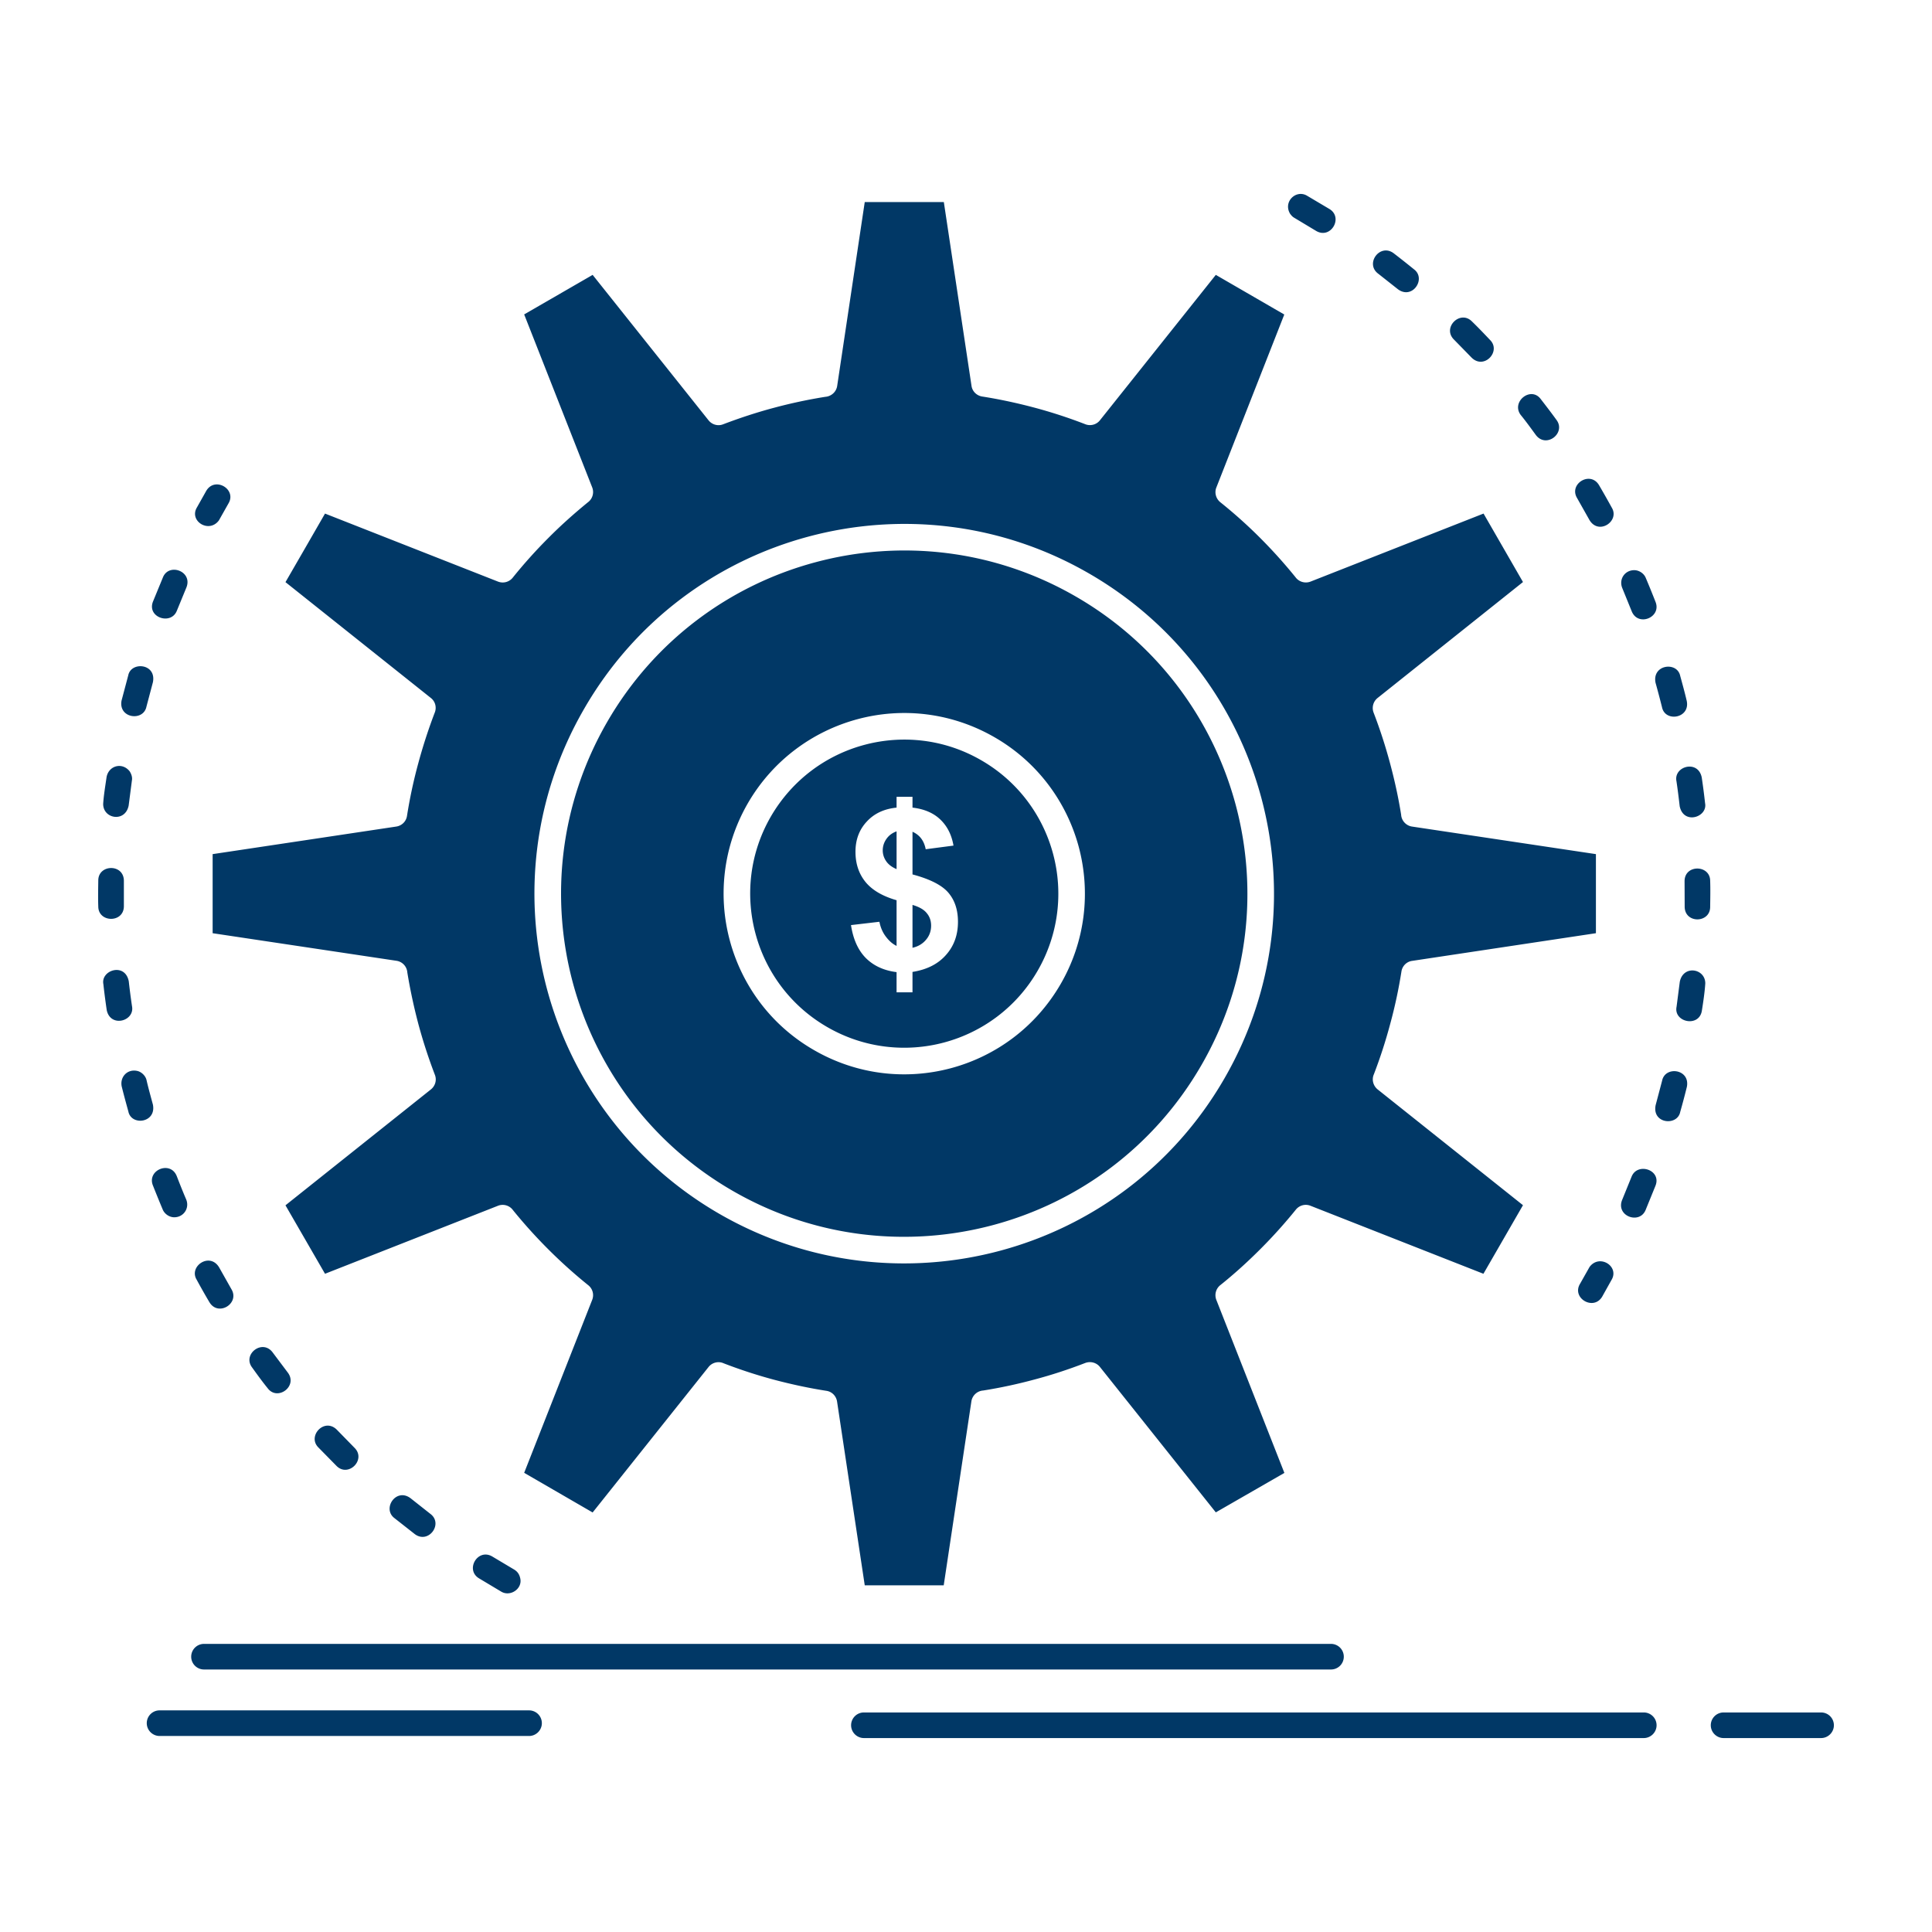 <svg viewBox="0 0 512 512" xml:space="preserve" xmlns="http://www.w3.org/2000/svg" enable-background="new 0 0 512 512"><path d="M279.075 226.271c-2.703-10.092-9.266-19.164-19.027-24.789-9.761-5.654-20.902-6.784-30.994-4.082-10.093 2.703-19.137 9.266-24.791 19.027-5.624 9.762-6.756 20.874-4.054 30.966 2.702 10.093 9.265 19.165 19.027 24.791 9.735 5.626 20.875 6.784 30.968 4.081 10.092-2.702 19.163-9.267 24.789-19.026a40.728 40.728 0 0 0 4.082-30.968m-15.498-30.883c11.444 6.591 19.137 17.233 22.308 29.063 3.145 11.803 1.821 24.873-4.797 36.316-6.617 11.445-17.235 19.138-29.064 22.309-11.831 3.171-24.874 1.82-36.316-4.797-11.471-6.592-19.137-17.236-22.308-29.064-3.171-11.83-1.82-24.873 4.77-36.316 6.619-11.444 17.263-19.137 29.092-22.309 11.801-3.172 24.844-1.82 36.315 4.798zm63.892 17.897c-6.039-22.476-20.627-42.66-42.382-55.207-21.729-12.547-46.521-15.109-68.994-9.072-22.473 6.012-42.658 20.627-55.206 42.356-12.546 21.755-15.11 46.519-9.098 68.991 6.038 22.475 20.625 42.687 42.382 55.232 21.729 12.549 46.519 15.084 68.993 9.074 22.474-6.012 42.658-20.627 55.205-42.355 12.574-21.757 15.111-46.519 9.1-69.019zm-38.854-61.301c23.438 13.539 39.158 35.269 45.664 59.507 6.48 24.21 3.724 50.903-9.816 74.342-13.512 23.411-35.269 39.157-59.479 45.638-24.212 6.48-50.904 3.722-74.344-9.79-23.438-13.538-39.155-35.295-45.664-59.507-6.48-24.183-3.722-50.904 9.816-74.314 13.513-23.439 35.269-39.185 59.481-45.663 24.211-6.481 50.93-3.753 74.342 9.787zM80.894 145.2l-5.24 9.073 38.522 30.691c1.241.965 1.599 2.619.993 3.997a139.232 139.232 0 0 0-4.329 13.347 129.043 129.043 0 0 0-2.979 13.897c-.219 1.519-1.405 2.62-2.839 2.841l-48.67 7.307v20.957l48.724 7.309a3.367 3.367 0 0 1 2.867 3.089 146.28 146.28 0 0 0 2.923 13.648 137.425 137.425 0 0 0 4.385 13.485c.551 1.405.083 2.949-1.047 3.86l-38.55 30.718 10.478 18.145 45.859-18.033a3.377 3.377 0 0 1 3.943 1.158 133.67 133.67 0 0 0 9.402 10.423 132.997 132.997 0 0 0 10.562 9.486 3.37 3.37 0 0 1 1.047 3.86l-18.034 45.856 18.144 10.506 30.719-38.55c.965-1.213 2.62-1.599 3.971-.993a131.531 131.531 0 0 0 13.347 4.356c4.687 1.241 9.319 2.234 13.926 2.952 1.488.22 2.592 1.405 2.813 2.839l7.335 48.697h20.929l7.334-48.752a3.397 3.397 0 0 1 3.117-2.867 129.442 129.442 0 0 0 13.622-2.923c4.604-1.214 9.1-2.702 13.455-4.386 1.436-.522 2.979-.054 3.86 1.049l30.719 38.549 18.172-10.451-18.033-45.856a3.41 3.41 0 0 1 1.131-3.971c3.584-2.867 7.087-6.038 10.451-9.402l.192-.192a133.61 133.61 0 0 0 9.294-10.342 3.359 3.359 0 0 1 3.859-1.047l45.857 18.033 10.479-18.172-38.522-30.69c-1.214-.993-1.6-2.647-.993-3.999a132.222 132.222 0 0 0 4.329-13.347 128.888 128.888 0 0 0 2.979-13.897c.221-1.488 1.406-2.62 2.813-2.813l48.726-7.335v-20.957l-48.754-7.307c-1.599-.249-2.784-1.6-2.867-3.145-.718-4.494-1.709-9.044-2.923-13.566a133.693 133.693 0 0 0-4.384-13.511 3.403 3.403 0 0 1 1.048-3.835l38.55-30.744-10.451-18.145-45.857 18.033c-1.462.552-3.088.055-3.971-1.158a134.256 134.256 0 0 0-9.403-10.451 128.434 128.434 0 0 0-10.563-9.457c-1.158-.966-1.544-2.538-1.02-3.861l18.008-45.856-18.146-10.506-30.719 38.548c-.965 1.215-2.618 1.572-3.969.994a130.765 130.765 0 0 0-13.375-4.357c-4.66-1.24-9.293-2.234-13.869-2.949-1.49-.25-2.62-1.408-2.813-2.842l-7.334-48.697h-20.957l-7.309 48.754c-.247 1.599-1.599 2.757-3.143 2.867a134.12 134.12 0 0 0-13.568 2.896c-4.661 1.24-9.154 2.729-13.512 4.385-1.405.552-2.95.083-3.86-1.05l-30.719-38.548-18.144 10.478 18.034 45.857a3.375 3.375 0 0 1-1.158 3.942c-3.611 2.952-7.114 6.068-10.423 9.403a130.64 130.64 0 0 0-9.486 10.563 3.41 3.41 0 0 1-3.887 1.047l-45.859-18.033-5.239 9.098zm160.928 105.972c1.46-.33 2.646-1.02 3.557-2.096.909-1.047 1.377-2.316 1.377-3.777 0-1.27-.386-2.399-1.158-3.311-.772-.965-2.013-1.652-3.776-2.178v11.362zm-4.22-30.856c-1.13.414-2.013 1.047-2.674 1.984-.662.938-.993 1.958-.993 3.062 0 1.02.304 1.985.911 2.868.579.854 1.516 1.571 2.757 2.094v-10.008zm-8.659 240.288c-1.875 0-3.392-1.544-3.392-3.392a3.39 3.39 0 0 1 3.392-3.392h206.675a3.39 3.39 0 0 1 3.392 3.392c0 1.848-1.516 3.392-3.392 3.392H228.943zm227.825 0c-1.874 0-3.392-1.544-3.392-3.392a3.391 3.391 0 0 1 3.392-3.392h25.839a3.392 3.392 0 0 1 3.393 3.392c0 1.848-1.519 3.392-3.393 3.392h-25.839zm-414.481-.551c-1.874 0-3.392-1.544-3.392-3.392a3.39 3.39 0 0 1 3.392-3.393h97.92a3.389 3.389 0 0 1 3.39 3.393c0 1.848-1.516 3.392-3.39 3.392h-97.92zm66.512-63.01c-3.834-2.867-7.584 2.759-4.274 5.268l5.404 4.247c3.64 2.702 7.639-2.759 4.108-5.378l-5.238-4.137zm-19.523-18.144c-3.31-3.31-7.914 1.683-4.908 4.687l4.826 4.91c3.115 3.114 7.914-1.654 4.77-4.799l-4.688-4.798zm-17.014-20.488c-2.73-3.667-8.079.497-5.46 3.972 1.325 1.848 2.702 3.749 4.138 5.515 2.592 3.474 8.079-.524 5.32-4.164l-3.998-5.323zm-14.201-22.556c-2.481-4.109-8.079-.277-5.956 3.254a176.832 176.832 0 0 0 3.39 5.983c2.344 3.915 8.081.331 5.847-3.42l-3.281-5.817zm-11.224-24.183c-1.681-4.192-7.942-1.599-6.315 2.48a345.98 345.98 0 0 0 2.593 6.37c.469 1.158 1.737 2.069 3.061 2.069 2.481 0 4.108-2.398 3.171-4.715-.883-2.04-1.709-4.136-2.51-6.204zm-7.996-25.397c-.249-1.187-1.379-2.262-2.537-2.481-2.564-.524-4.55 1.599-4.054 4.108.551 2.233 1.158 4.439 1.765 6.645.772 3.889 7.472 3.063 6.507-1.819-.579-2.152-1.185-4.302-1.681-6.453zm-4.715-26.224c-.993-5.073-7.474-2.95-6.729.771.249 2.29.553 4.578.883 6.84.965 4.77 7.501 2.979 6.701-1.021a176.175 176.175 0 0 1-.855-6.59zm-1.297-26.61c0-4.604-6.784-4.439-6.784-.11-.026 2.262-.083 4.66 0 6.894 0 4.33 6.784 4.439 6.784-.082v-6.702zm2.123-26.583c.193-.937-.193-1.792-.551-2.398-1.93-2.538-5.543-1.627-6.15 1.434-.33 2.288-.772 4.908-.909 7.17 0 3.972 5.845 4.962 6.756.414l.854-6.62zm5.57-26.057c.993-4.99-5.791-5.57-6.535-1.82l-1.765 6.646c-.937 4.743 5.791 5.652 6.591 1.627l1.709-6.453zm8.881-25.121c1.709-4.301-4.661-6.619-6.233-2.648l-2.62 6.37c-1.681 4.22 4.771 6.37 6.315 2.455l2.538-6.177zm11.139-22.254c2.262-3.75-3.557-7.225-5.873-3.363l-2.481 4.412c-2.151 3.584 3.171 6.976 5.817 3.447l2.537-4.496zm72.303 288.381c2.371 1.405 5.598-.718 5.045-3.448-.219-1.074-.688-1.846-1.653-2.425l-5.736-3.42c-3.889-2.345-7.307 3.502-3.557 5.762l5.901 3.531zM370.459 76.648c3.832 2.868 7.582-2.784 4.274-5.266a263.562 263.562 0 0 0-5.405-4.274c-3.641-2.702-7.638 2.757-4.109 5.405l5.24 4.135zm19.523 18.12c3.309 3.307 7.914-1.655 4.908-4.661-1.572-1.655-3.172-3.338-4.826-4.937-3.116-3.116-7.914 1.655-4.771 4.798l4.689 4.8zm17.014 20.486c2.757 3.695 8.079-.495 5.487-3.97-1.352-1.876-2.759-3.695-4.164-5.515-2.62-3.531-7.914.716-5.322 4.189 1.379 1.685 2.731 3.559 3.999 5.296zm14.228 22.557c2.455 4.108 8.053.305 5.93-3.253a249.79 249.79 0 0 0-3.393-5.983c-2.315-3.889-8.078-.332-5.818 3.418l3.281 5.818zm11.195 24.184c1.683 4.19 7.942 1.626 6.315-2.483a251.799 251.799 0 0 0-2.592-6.369c-.469-1.158-1.737-2.041-3.061-2.041-2.482 0-4.109 2.372-3.172 4.717l2.51 6.176zm8.024 25.397c.801 4.079 7.502 3.006 6.563-1.627-.522-2.233-1.13-4.44-1.736-6.647-.799-3.887-7.5-3.031-6.535 1.82a268.388 268.388 0 0 1 1.708 6.454zm4.689 26.251c1.02 5.019 7.472 2.924 6.729-.801a176.377 176.377 0 0 0-.883-6.81c-.966-4.8-7.5-2.978-6.7.991.329 2.207.605 4.415.854 6.62zm1.323 26.609c0 4.578 6.756 4.439 6.756.084.028-2.262.083-4.635 0-6.895 0-4.303-6.783-4.439-6.783.082l.027 6.729zm-2.151 26.555c-.826 4.109 5.958 5.543 6.702 1.075.357-2.261.771-4.991.91-7.278 0-3.971-5.847-4.965-6.756-.414l-.856 6.617zm-5.541 26.059c-1.021 4.99 5.763 5.598 6.507 1.819a193.491 193.491 0 0 0 1.765-6.645c.938-4.744-5.763-5.654-6.563-1.629l-1.709 6.455zm-8.879 25.12c-1.737 4.302 4.632 6.617 6.23 2.646l2.592-6.369c1.711-4.219-4.743-6.342-6.313-2.453l-2.509 6.176zm-11.169 22.252c-2.261 3.779 3.585 7.225 5.875 3.393l2.48-4.439c2.151-3.585-3.171-6.977-5.818-3.446l-2.537 4.492zm-72.301-288.35c-2.896-1.765-6.453 1.544-4.522 4.77.386.497.605.772 1.13 1.075l5.736 3.447c3.915 2.344 7.307-3.529 3.557-5.791l-5.901-3.501zM54.062 442.432a3.392 3.392 0 0 1 0-6.785h298.665a3.391 3.391 0 0 1 3.393 3.393 3.389 3.389 0 0 1-3.393 3.392H54.062zm183.54-191.757V238.57c-3.75-1.076-6.507-2.702-8.272-4.881-1.765-2.207-2.62-4.853-2.62-7.969 0-3.171.993-5.848 2.978-7.971 1.986-2.178 4.633-3.392 7.914-3.722v-2.867h4.22v2.867c3.088.358 5.542 1.405 7.361 3.144 1.822 1.736 3.006 4.026 3.502 6.922l-7.363.965c-.44-2.289-1.626-3.806-3.5-4.633v11.307c4.659 1.24 7.83 2.867 9.512 4.852 1.709 2.015 2.538 4.578 2.538 7.695 0 3.5-1.048 6.424-3.199 8.822-2.123 2.4-5.046 3.86-8.851 4.468v5.404h-4.22v-5.349c-3.308-.414-6.012-1.628-8.107-3.695-2.067-2.068-3.392-4.992-3.971-8.769l7.528-.882c.304 1.543.883 2.867 1.737 3.971.856 1.131 1.793 1.931 2.813 2.426z" fill-rule="evenodd" clip-rule="evenodd" fill="#013866" class="fill-000000"></path></svg>